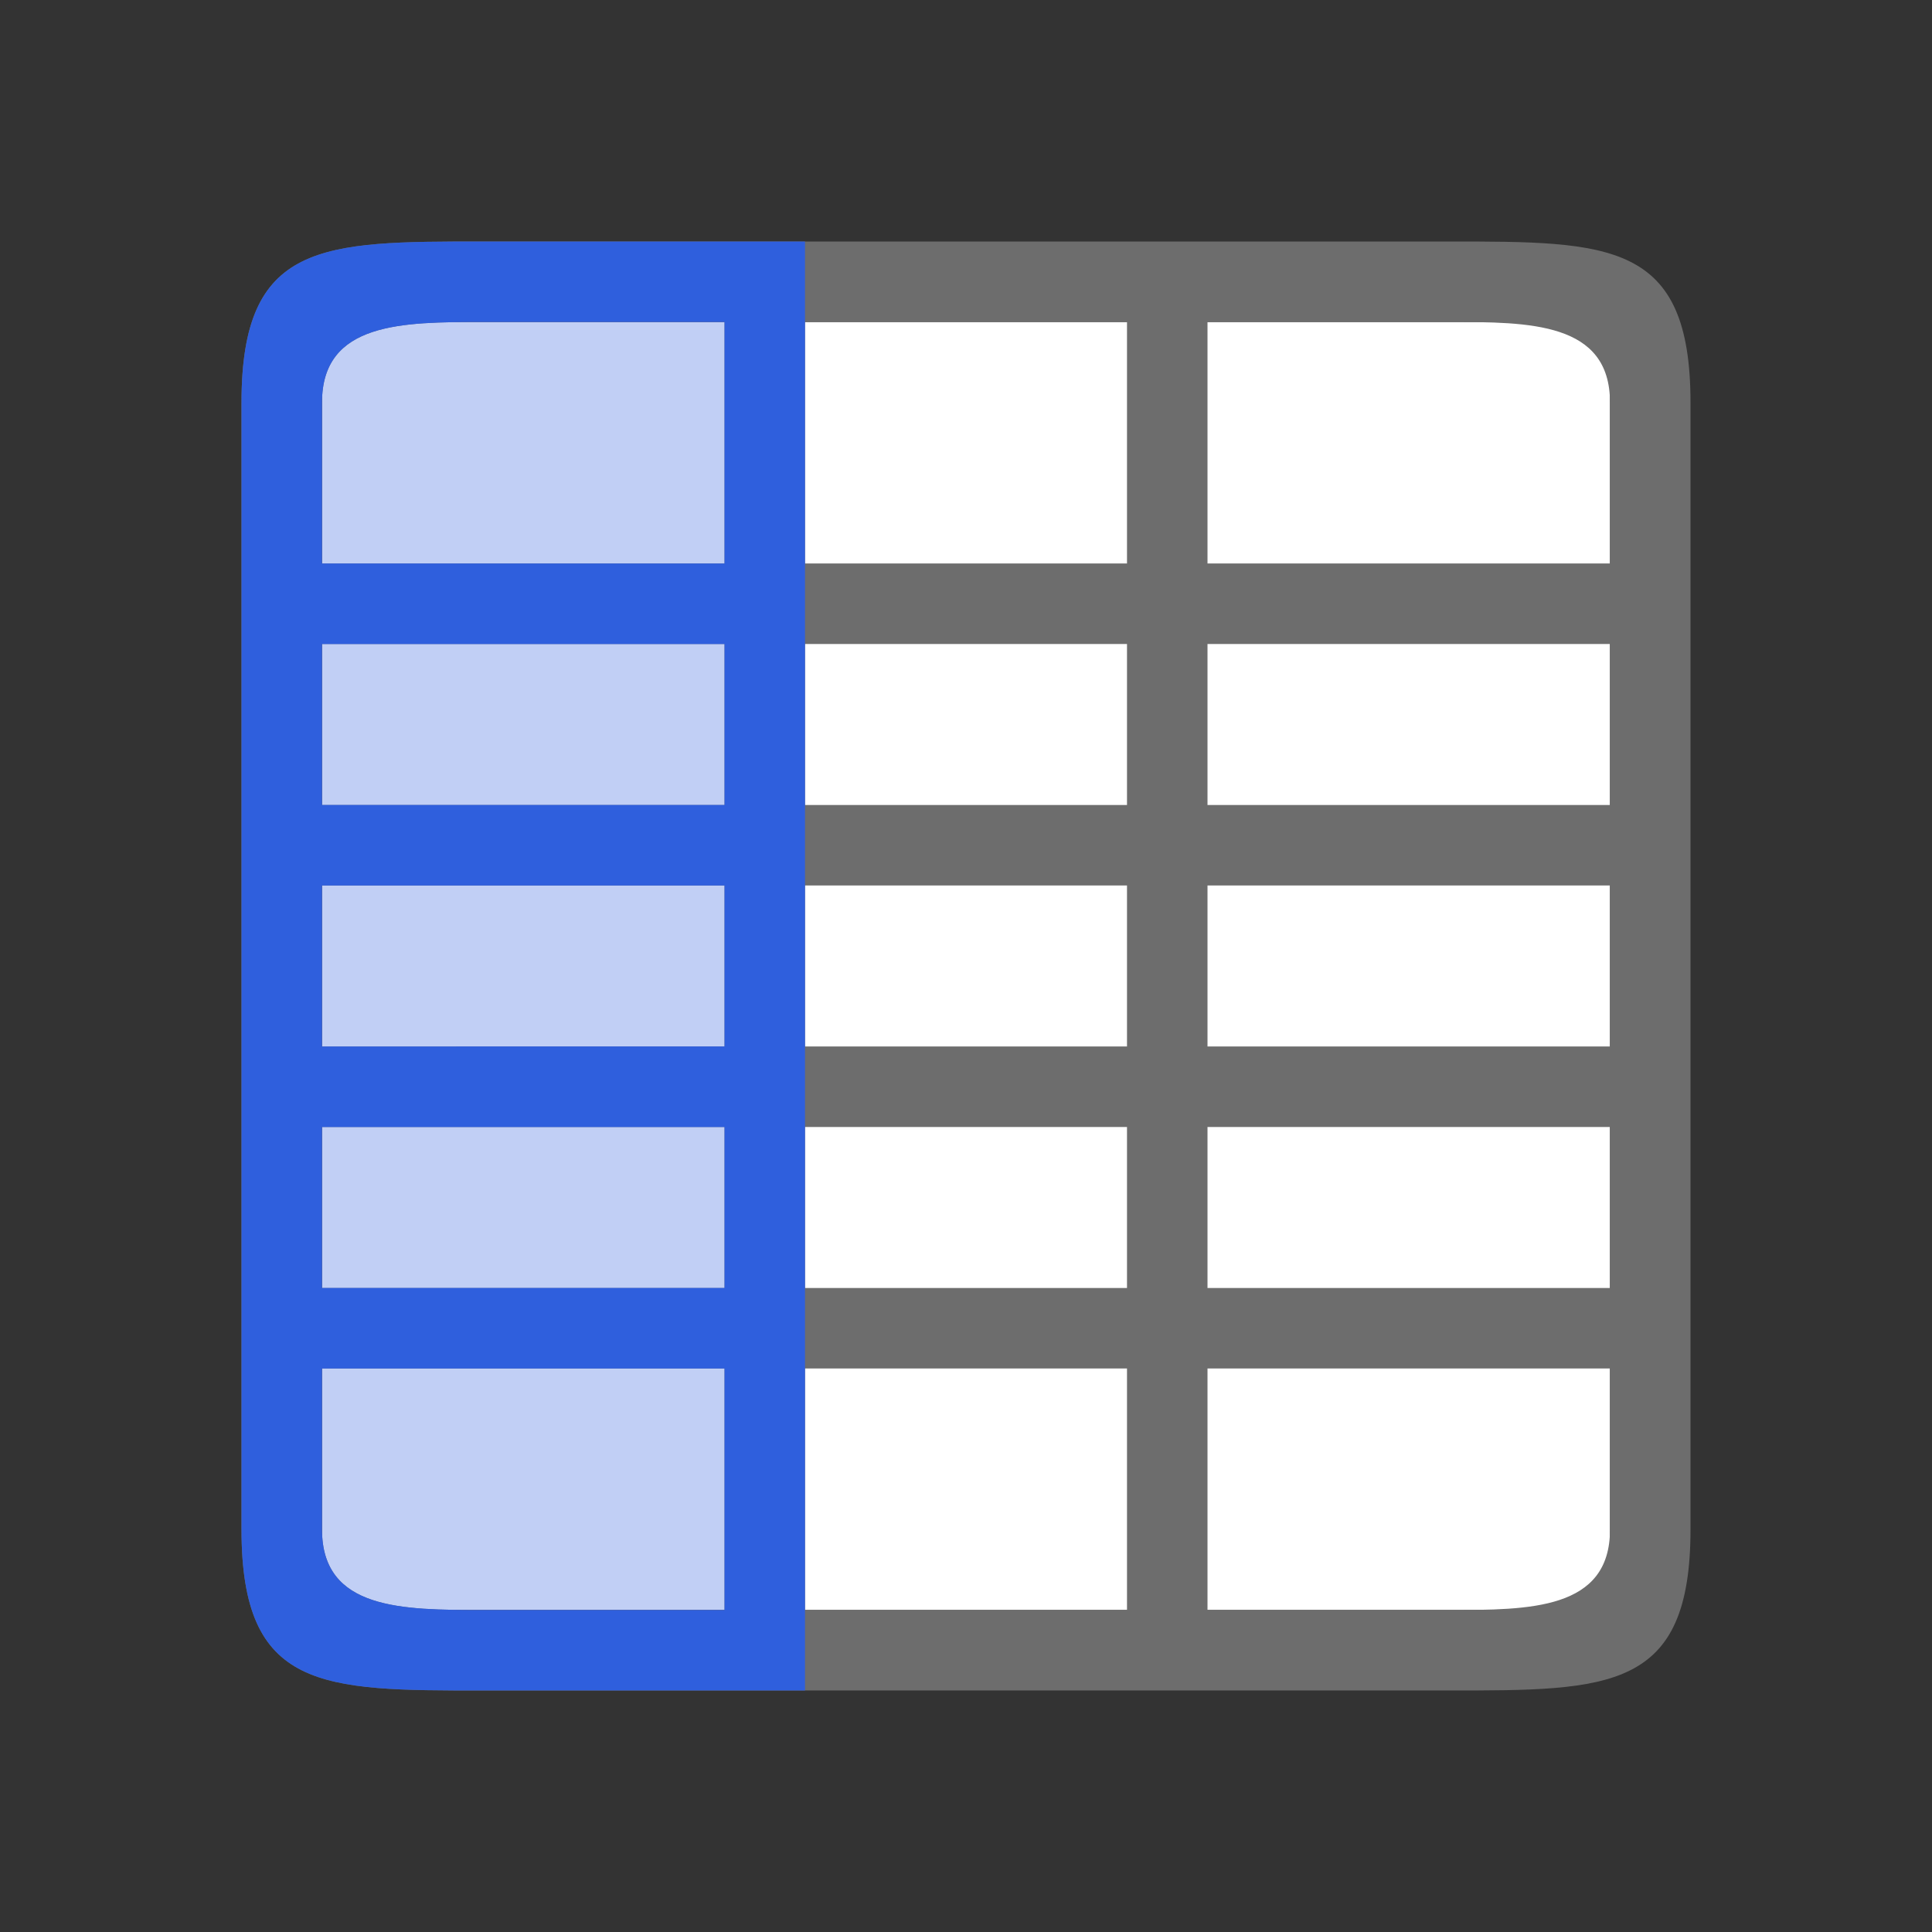 <svg xmlns="http://www.w3.org/2000/svg" viewBox="0 0 24 24"><rect x="0" y="0" width="24" height="24" fill="#333333" stroke="none"/><path style="opacity:1;fill:#fff;fill-opacity:1;stroke:none;stroke-width:2;stroke-linecap:round;stroke-linejoin:round;stroke-miterlimit:4;stroke-dasharray:none;stroke-opacity:1" d="M4 4h16v16H4z"/><path d="M6 3C4 3 3 3 3 5v14c0 2 1 2 3 2h12c2 0 3 0 3-2V5c0-2-1-2-3-2zM4 5c0-1 1-1 2-1h3v3H4zm6-1h4v3h-4V5zm5 0h3c1 0 2 0 2 1v2h-5V5zM4 8h5v2H4zm6 0h4v2h-4zm5 0h5v2h-5zM4 11h5v2H4zm6 0h4v2h-4zm5 0h5v2h-5zM4 14h5v2H4zm6 0h4v2h-4zm5 0h5v2h-5zM4 17h5v3H6c-1 0-2 0-2-1zm6 0h4v3h-4zm5 0h5v2c0 1-1 1-2 1h-3z" style="opacity:1;fill:#6d6d6d;fill-opacity:1;stroke-width:1"/><path style="opacity:1;fill:#2f5fdd;fill-opacity:1;stroke-width:1" d="M6 3C4 3 3 3 3 5v14c0 2 1 2 3 2h4V3H6zm0 1h3v3H4V5c0-1 1-1 2-1zM4 8h5v2H4V8zm0 3h5v2H4v-2zm0 3h5v2H4v-2zm0 3h5v3H6c-1 0-2 0-2-1v-2z"/><path style="opacity:.299;fill:#2f5fdd;fill-rule:evenodd;stroke-width:4;stroke-linecap:round;stroke-linejoin:round;fill-opacity:1" d="M4 4h5v16H4z"/></svg>